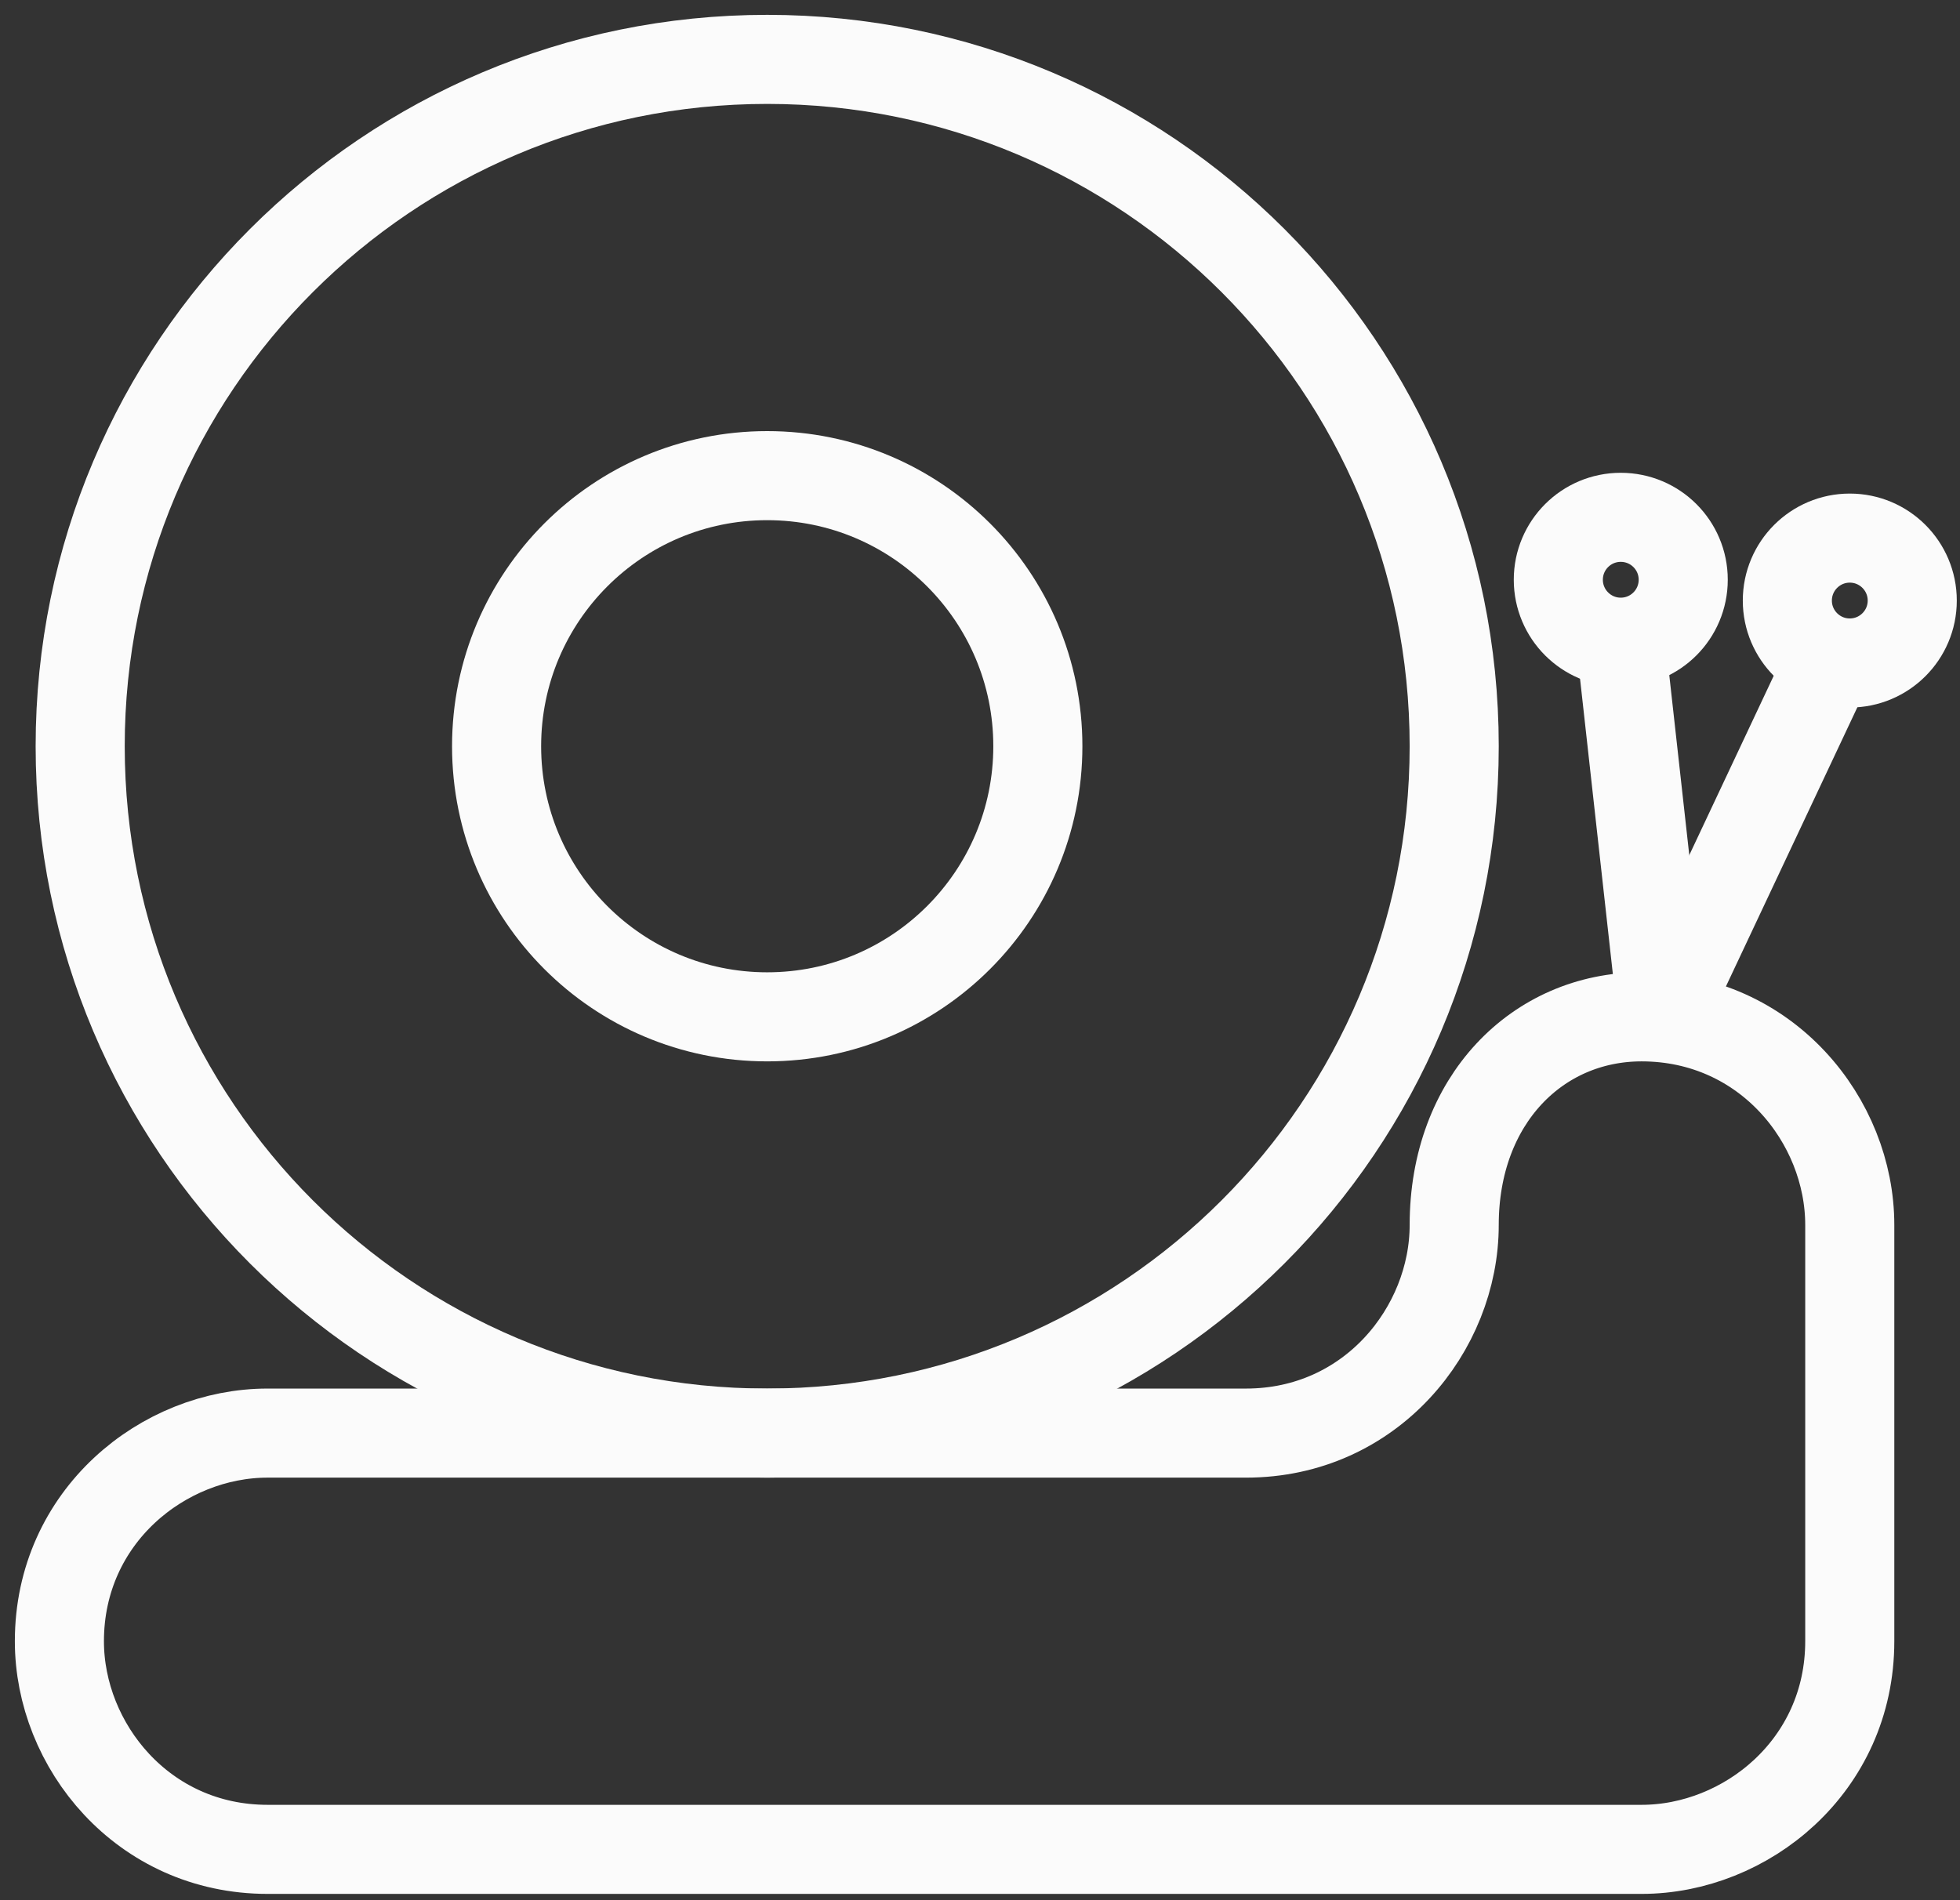 <svg width="33" height="32" viewBox="0 0 33 32" fill="none" xmlns="http://www.w3.org/2000/svg">
<rect x="0" y="0" width="33" height="32" fill="#333333" stroke="none"/>
<path d="M12.917 24.134C19.306 24.134 24.484 18.955 24.484 12.567C24.484 6.179 19.306 1 12.917 1C6.529 1 1.35 6.179 1.35 12.567C1.35 18.955 6.529 24.134 12.917 24.134Z" stroke="#FBFBFB" stroke-width="1.5" stroke-miterlimit="10"/>
<path d="M12.917 17.124C15.434 17.124 17.474 15.084 17.474 12.567C17.474 10.05 15.434 8.01 12.917 8.01C10.401 8.01 8.361 10.05 8.361 12.567C8.361 15.084 10.401 17.124 12.917 17.124Z" stroke="#FBFBFB" stroke-width="1.5" stroke-miterlimit="10"/>
<path d="M24.484 20.629C24.484 22.381 23.082 24.134 20.979 24.134H4.505C2.752 24.134 1 25.536 1 27.639C1 29.392 2.402 31.144 4.505 31.144H24.134H27.639C29.392 31.144 31.144 29.742 31.144 27.639V24.134V20.629C31.144 18.876 29.742 17.124 27.639 17.124C25.887 17.124 24.484 18.526 24.484 20.629Z" stroke="#FBFBFB" stroke-width="1.5" stroke-miterlimit="10"/>
<path d="M27.99 17.124L27.289 10.815" stroke="#FBFBFB" stroke-width="1.5" stroke-miterlimit="10"/>
<path d="M27.288 10.815C27.869 10.815 28.34 10.344 28.34 9.763C28.34 9.182 27.869 8.712 27.288 8.712C26.708 8.712 26.237 9.182 26.237 9.763C26.237 10.344 26.708 10.815 27.288 10.815Z" stroke="#FBFBFB" stroke-width="1.5" stroke-miterlimit="10"/>
<path d="M27.989 17.124L30.794 11.165" stroke="#FBFBFB" stroke-width="1.5" stroke-miterlimit="10"/>
<path d="M31.144 11.165C31.725 11.165 32.196 10.694 32.196 10.114C32.196 9.533 31.725 9.062 31.144 9.062C30.564 9.062 30.093 9.533 30.093 10.114C30.093 10.694 30.564 11.165 31.144 11.165Z" stroke="#FBFBFB" stroke-width="1.5" stroke-miterlimit="10"/>
</svg>
